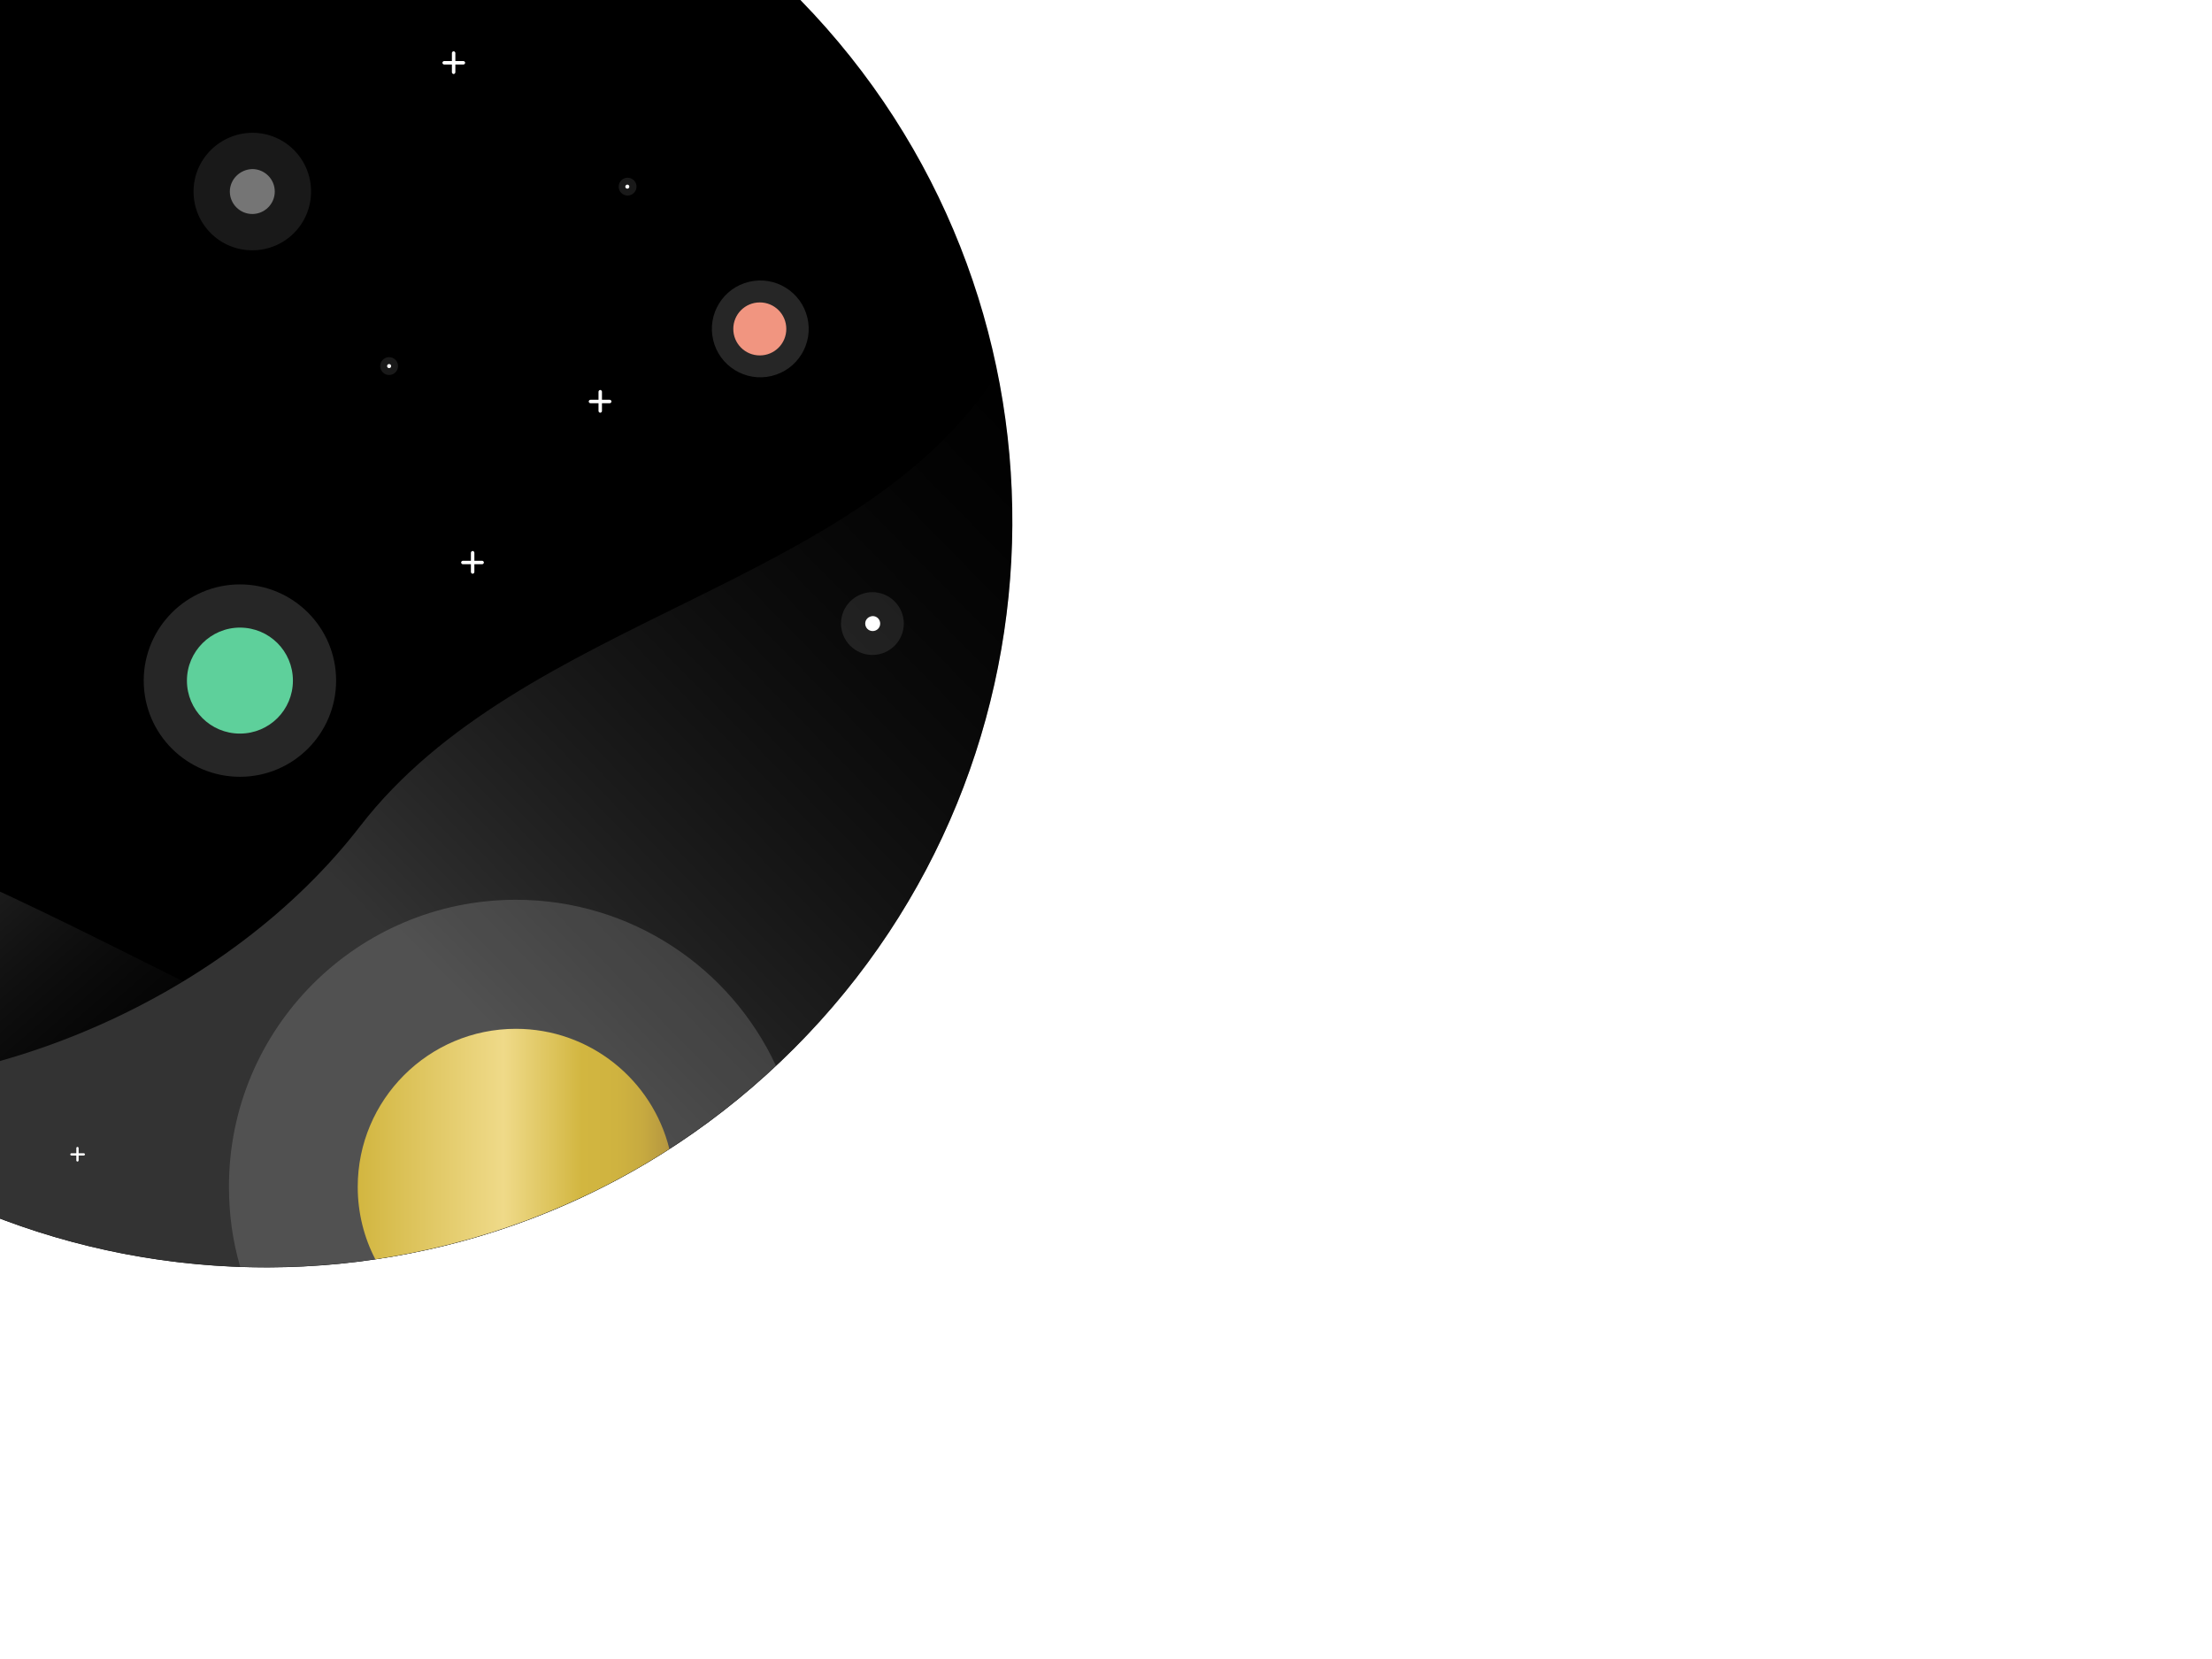 <?xml version="1.0" encoding="utf-8"?>
<!-- Generator: Adobe Illustrator 22.1.0, SVG Export Plug-In . SVG Version: 6.00 Build 0)  -->
<svg version="1.1" id="Capa_1" xmlns="http://www.w3.org/2000/svg" xmlns:xlink="http://www.w3.org/1999/xlink" x="0px" y="0px"
	 viewBox="0 0 768 576" style="enable-background:new 0 0 768 576;" xml:space="preserve">
<rect x="0" y="0" width="768" height="576" fill="#808080" stroke="none"/>
<style type="text/css">
	.st0{clip-path:url(#SVGID_2_);}
	.st1{fill:url(#SVGID_3_);}
	.st2{fill:url(#SVGID_4_);}
	.st3{opacity:0.15;fill:#FFFFFF;}
	.st4{fill:url(#SVGID_5_);}
	.st5{fill:#F19580;}
	.st6{fill:#5ED09B;}
	.st7{opacity:0.1;fill:#FFFFFF;}
	.st8{fill:#FFFFFF;}
	.st9{opacity:0.4;fill:#FFFFFF;}
</style>
<g>
	<defs>
		<rect id="SVGID_1_" x="0" y="0" width="768" height="576"/>
	</defs>
	<use xlink:href="#SVGID_1_"  style="overflow:visible;fill:#FFFFFF;"/>
	<clipPath id="SVGID_2_">
		<use xlink:href="#SVGID_1_"  style="overflow:visible;"/>
	</clipPath>
	<g class="st0">
		<g>
			<path d="M-90.1,0l368,0c98.9,101.4,98.1,263.7-2.3,364.1c-101,101-264.3,101.2-365.7,0.9V0z"/>
			
				<linearGradient id="SVGID_3_" gradientUnits="userSpaceOnUse" x1="471.312" y1="278.19" x2="368.259" y2="397.143" gradientTransform="matrix(-1 0 0 1 442.825 0)">
				<stop  offset="0" style="stop-color:#333333"/>
				<stop  offset="1" style="stop-color:#000000;stop-opacity:0"/>
			</linearGradient>
			<path class="st1" d="M-90.1,278c81.3,13,198.6,98,309.7,128.7c-98.5,55.6-225.5,41.7-309.7-41.7V278z"/>
			
				<linearGradient id="SVGID_4_" gradientUnits="userSpaceOnUse" x1="302.984" y1="330.423" x2="66.124" y2="97.869" gradientTransform="matrix(-1 0 0 1 442.825 0)">
				<stop  offset="0" style="stop-color:#333333"/>
				<stop  offset="1" style="stop-color:#000000;stop-opacity:0"/>
			</linearGradient>
			<path class="st2" d="M125,286.9c56.2-72.9,174.1-82.9,221.3-157.4c16.6,82.2-7,170.9-70.7,234.6c-96.8,96.8-251.1,101-352.9,12.7
				C-3.9,382.3,79.5,345.8,125,286.9z"/>
			<g>
				<path class="st3" d="M179.1,312.4c40,0,74.5,23.6,90.3,57.6c-52.1,48.8-119.4,72.1-186,69.8c-2.6-8.8-3.9-18.1-3.9-27.7
					C79.4,357.1,124.1,312.4,179.1,312.4z"/>
				<linearGradient id="SVGID_5_" gradientUnits="userSpaceOnUse" x1="124.215" y1="397.214" x2="232.359" y2="397.214">
					<stop  offset="0" style="stop-color:#D2B640"/>
					<stop  offset="0.468" style="stop-color:#EFDA89"/>
					<stop  offset="0.72" style="stop-color:#D2B640"/>
					<stop  offset="0.833" style="stop-color:#CFB340"/>
					<stop  offset="0.915" style="stop-color:#C7AA40"/>
					<stop  offset="0.986" style="stop-color:#B89A40"/>
					<stop  offset="1" style="stop-color:#B49640"/>
				</linearGradient>
				<path class="st4" d="M179.1,357.2c25.8,0,47.4,17.8,53.3,41.7c-31.4,20.2-66.3,33-102.1,38.3c-3.9-7.5-6.1-16.1-6.1-25.1
					C124.2,381.8,148.8,357.2,179.1,357.2z"/>
			</g>
			<g>
				
					<ellipse transform="matrix(0.974 -0.229 0.229 0.974 -19.122 63.37)" class="st3" cx="263.8" cy="114.2" rx="16.8" ry="16.8"/>
				<path class="st5" d="M254.6,114.2c0,5.1,4.1,9.2,9.2,9.2c5.1,0,9.2-4.1,9.2-9.2c0-5.1-4.1-9.2-9.2-9.2
					C258.7,105,254.6,109.1,254.6,114.2z"/>
			</g>
			<g>
				<path class="st3" d="M49.9,236.3c0,18.5,15,33.4,33.4,33.4c18.5,0,33.4-15,33.4-33.4c0-18.5-15-33.4-33.4-33.4
					C64.9,202.9,49.9,217.9,49.9,236.3z"/>
				<path class="st6" d="M64.9,236.3c0,10.2,8.2,18.4,18.4,18.4c10.2,0,18.4-8.2,18.4-18.4c0-10.2-8.2-18.4-18.4-18.4
					C73.2,217.9,64.9,226.2,64.9,236.3z"/>
			</g>
			<g>
				<path class="st7" d="M214.8,64.8c0,1.7,1.4,3.1,3.1,3.1c1.7,0,3.1-1.4,3.1-3.1c0-1.7-1.4-3.1-3.1-3.1
					C216.2,61.7,214.8,63.1,214.8,64.8z"/>
				<path class="st8" d="M217.1,64.8c0,0.4,0.3,0.7,0.7,0.7c0.4,0,0.7-0.3,0.7-0.7s-0.3-0.7-0.7-0.7
					C217.5,64.1,217.1,64.4,217.1,64.8z"/>
			</g>
			<g>
				<path class="st7" d="M132,127.1c0,1.7,1.4,3.1,3.1,3.1c1.7,0,3.1-1.4,3.1-3.1c0-1.7-1.4-3.1-3.1-3.1
					C133.4,124,132,125.4,132,127.1z"/>
				<circle class="st8" cx="135.1" cy="127.1" r="0.7"/>
			</g>
			<g>
				<path class="st7" d="M292,216.5c0,6,4.9,10.9,10.9,10.9c6,0,10.9-4.9,10.9-10.9c0-6-4.9-10.9-10.9-10.9
					C296.9,205.6,292,210.5,292,216.5z"/>
				<path class="st8" d="M300.4,216.5c0,1.4,1.1,2.6,2.6,2.6c1.4,0,2.6-1.1,2.6-2.6c0-1.4-1.1-2.6-2.6-2.6
					C301.5,214,300.4,215.1,300.4,216.5z"/>
			</g>
			<g>
				<path class="st7" d="M67.2,66.5c0,11.3,9.1,20.4,20.4,20.4c11.3,0,20.4-9.1,20.4-20.4c0-11.3-9.1-20.4-20.4-20.4
					C76.3,46.2,67.2,55.3,67.2,66.5z"/>
				<path class="st9" d="M79.8,66.5c0,4.3,3.5,7.8,7.8,7.8c4.3,0,7.8-3.5,7.8-7.8c0-4.3-3.5-7.8-7.8-7.8
					C83.3,58.8,79.8,62.3,79.8,66.5z"/>
			</g>
			<g>
				<path class="st8" d="M156.9,25.1c0,0.3,0.3,0.6,0.6,0.6l0,0c0.3,0,0.6-0.3,0.6-0.6v-6.7c0-0.3-0.3-0.6-0.6-0.6l0,0
					c-0.3,0-0.6,0.3-0.6,0.6V25.1z"/>
				<path class="st8" d="M160.9,22.4c0.3,0,0.6-0.3,0.6-0.6l0,0c0-0.3-0.3-0.6-0.6-0.6h-6.7c-0.3,0-0.6,0.3-0.6,0.6l0,0
					c0,0.3,0.3,0.6,0.6,0.6H160.9z"/>
			</g>
			<g>
				<path class="st8" d="M207.8,142.7c0,0.3,0.3,0.6,0.6,0.6l0,0c0.3,0,0.6-0.3,0.6-0.6V136c0-0.3-0.3-0.6-0.6-0.6l0,0
					c-0.3,0-0.6,0.3-0.6,0.6V142.7z"/>
				<path class="st8" d="M211.7,140c0.3,0,0.6-0.3,0.6-0.6l0,0c0-0.3-0.3-0.6-0.6-0.6h-6.7c-0.3,0-0.6,0.3-0.6,0.6l0,0
					c0,0.3,0.3,0.6,0.6,0.6H211.7z"/>
			</g>
			<g>
				<path class="st8" d="M163.5,198.6c0,0.3,0.3,0.6,0.6,0.6l0,0c0.3,0,0.6-0.3,0.6-0.6v-6.7c0-0.3-0.3-0.6-0.6-0.6l0,0
					c-0.3,0-0.6,0.3-0.6,0.6V198.6z"/>
				<path class="st8" d="M167.4,195.9c0.3,0,0.6-0.3,0.6-0.6l0,0c0-0.3-0.3-0.6-0.6-0.6h-6.7c-0.3,0-0.6,0.3-0.6,0.6l0,0
					c0,0.3,0.3,0.6,0.6,0.6H167.4z"/>
			</g>
			<g>
				<path class="st8" d="M26.5,402.9c0,0.2,0.2,0.4,0.4,0.4l0,0c0.2,0,0.4-0.2,0.4-0.4v-4.3c0-0.2-0.2-0.4-0.4-0.4l0,0
					c-0.2,0-0.4,0.2-0.4,0.4V402.9z"/>
				<path class="st8" d="M29.1,401.2c0.2,0,0.4-0.2,0.4-0.4l0,0c0-0.2-0.2-0.4-0.4-0.4h-4.3c-0.2,0-0.4,0.2-0.4,0.4l0,0
					c0,0.2,0.2,0.4,0.4,0.4H29.1z"/>
			</g>
		</g>
	</g>
</g>
</svg>

